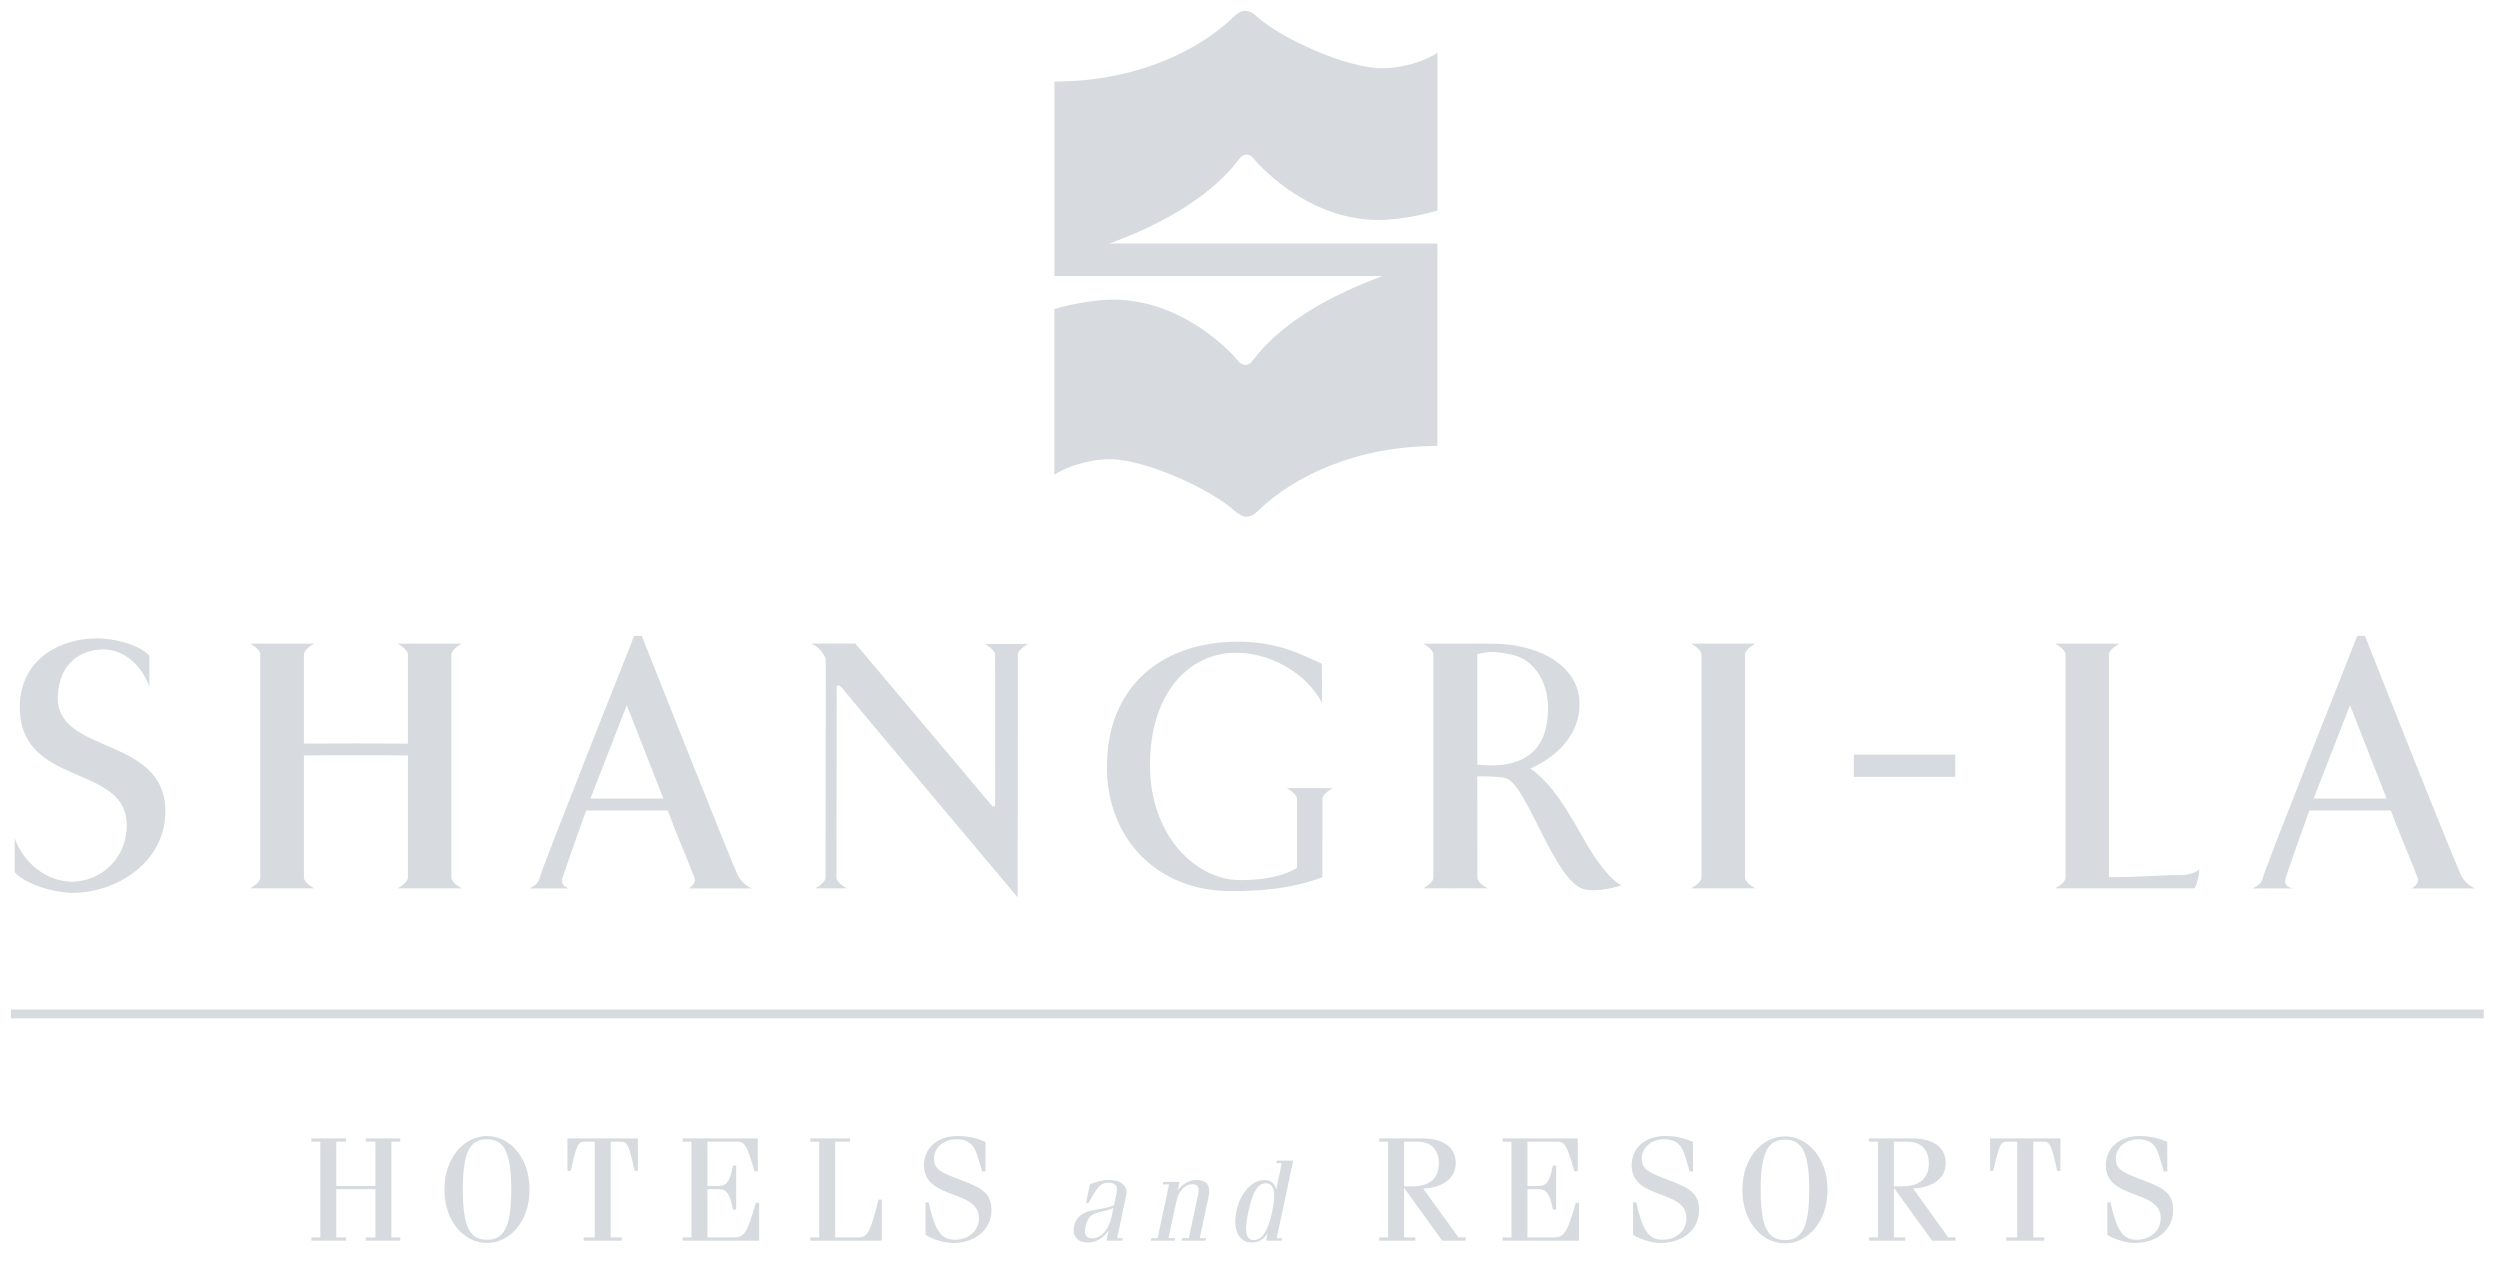 <?xml version="1.0" encoding="UTF-8"?>
<svg width="115px" height="58px" viewBox="0 0 115 58" version="1.1" xmlns="http://www.w3.org/2000/svg" xmlns:xlink="http://www.w3.org/1999/xlink">
    <!-- Generator: Sketch 52.2 (67145) - http://www.bohemiancoding.com/sketch -->
    <title>logo-shangrila-light</title>
    <desc>Created with Sketch.</desc>
    <g id="Client-Logos" stroke="none" stroke-width="1" fill="none" fill-rule="evenodd">
        <g id="Artboard" transform="translate(-627, -623)" fill="#D7DBDF">
            <g id="logo-shangrila-light" transform="translate(627, 623)">
                <path d="M0.677,38.561 C1.075,39.695 2.149,40.557 3.316,40.557 C4.529,40.557 5.828,39.6 5.828,37.953 C5.828,35.108 0.909,36.241 0.909,32.52 C0.909,30.4 2.672,29.364 4.469,29.364 C5.185,29.364 6.316,29.607 6.871,30.153 C6.863,30.793 6.876,31.588 6.876,31.588 C6.476,30.519 5.643,29.875 4.761,29.875 C3.731,29.875 2.737,30.485 2.659,31.996 C2.523,34.744 7.607,33.808 7.607,37.315 C7.607,39.668 5.365,41.072 3.333,41.072 C2.6,41.072 1.181,40.723 0.673,40.111 C0.673,39.401 0.677,38.561 0.677,38.561" id="path82"></path>
                <polygon id="path84" points="85.277 35.735 89.943 35.735 89.943 34.713 85.277 34.713"></polygon>
                <path d="M18.764,34.752 L18.764,40.388 C18.719,40.644 18.284,40.862 18.284,40.862 C19.027,40.87 20.739,40.87 21.24,40.862 C21.24,40.862 20.788,40.624 20.764,40.388 L20.764,30.086 C20.788,29.849 21.24,29.606 21.24,29.606 C20.739,29.603 19.027,29.603 18.284,29.606 C18.284,29.606 18.719,29.828 18.764,30.086 L18.764,34.205 C17.943,34.194 14.799,34.194 13.98,34.205 L13.98,30.086 C14.019,29.828 14.455,29.606 14.455,29.606 C13.715,29.603 12,29.603 11.5,29.606 C11.5,29.606 11.955,29.849 11.973,30.086 L11.973,40.388 C11.955,40.624 11.5,40.862 11.5,40.862 C12,40.87 13.715,40.87 14.455,40.862 C14.455,40.862 14.019,40.644 13.98,40.388 L13.98,34.752 C15.144,34.737 17.597,34.737 18.764,34.752" id="path88"></path>
                <path d="M80.271,34.479 L80.271,30.087 C80.312,29.828 80.748,29.607 80.748,29.607 C80.011,29.603 78.292,29.603 77.792,29.607 C77.792,29.607 78.244,29.849 78.265,30.087 L78.265,40.388 C78.244,40.624 77.792,40.863 77.792,40.863 C78.292,40.87 80.011,40.87 80.748,40.863 C80.748,40.863 80.312,40.644 80.271,40.388" id="path92"></path>
                <path d="M94.537,40.863 C94.537,40.863 94.995,40.624 95.013,40.388 L95.013,30.087 C94.995,29.849 94.537,29.607 94.537,29.607 C95.035,29.603 96.749,29.603 97.491,29.607 C97.491,29.607 97.059,29.828 97.012,30.087 L97.012,40.344 L97.028,40.344 C97.94,40.382 99.369,40.244 100.264,40.257 C100.532,40.265 101.009,40.172 101.169,39.98 C101.16,40.215 101.088,40.612 100.955,40.863 C100.955,40.863 95.035,40.87 94.537,40.863" id="path96"></path>
                <path d="M45.651,37.088 C45.36,36.744 39.344,29.601 39.344,29.601 C39.344,29.601 37.723,29.597 37.288,29.601 C37.288,29.601 37.704,29.704 37.984,30.285 C37.984,30.285 37.976,39.895 37.976,40.388 C37.936,40.644 37.501,40.863 37.501,40.863 C38.241,40.87 38.457,40.87 38.955,40.863 C38.955,40.863 38.499,40.624 38.477,40.388 C38.477,39.784 38.489,31.783 38.489,31.783 C38.489,31.783 38.399,31.201 38.849,31.783 C39.381,32.453 46.811,41.273 46.811,41.273 C46.811,41.273 46.823,30.7 46.823,30.1 C46.843,29.865 47.297,29.62 47.297,29.62 C46.799,29.616 46.035,29.616 45.299,29.62 C45.299,29.62 45.728,29.841 45.775,30.1 C45.775,30.592 45.777,37.088 45.777,37.088" id="path100"></path>
                <path d="M27.161,36.732 L30.517,36.732 L28.831,32.441 L27.161,36.732 Z M29.521,29.249 C29.521,29.249 33.763,39.981 33.987,40.356 C34.219,40.722 34.585,40.87 34.585,40.87 C34.175,40.874 32.099,40.87 31.693,40.87 C31.68,40.836 32.064,40.677 31.94,40.359 C31.647,39.591 31.007,38.096 30.716,37.283 L26.963,37.283 C26.693,38.032 25.997,40 25.879,40.37 C25.768,40.747 26.044,40.801 26.173,40.87 C25.868,40.874 24.672,40.872 24.336,40.87 C24.336,40.87 24.772,40.713 24.827,40.37 C24.885,40.027 29.173,29.249 29.173,29.249 L29.521,29.249 Z" id="path104" fill-rule="nonzero"></path>
                <path d="M106.428,36.732 L109.784,36.732 L108.101,32.441 L106.428,36.732 Z M108.788,29.249 C108.788,29.249 113.023,39.981 113.259,40.356 C113.487,40.722 113.852,40.87 113.852,40.87 C113.439,40.874 111.368,40.87 110.959,40.87 C110.947,40.836 111.325,40.677 111.205,40.359 C110.913,39.591 110.275,38.096 109.979,37.283 L106.228,37.283 C105.957,38.032 105.264,40 105.147,40.37 C105.029,40.747 105.309,40.801 105.437,40.87 C105.133,40.874 103.899,40.874 103.608,40.87 C103.608,40.87 104.039,40.713 104.093,40.37 C104.155,40.027 108.435,29.249 108.435,29.249 L108.788,29.249 Z" id="path108" fill-rule="nonzero"></path>
                <path d="M59.665,39.925 C58.903,40.371 57.939,40.485 57.036,40.485 C55.031,40.485 52.899,38.46 52.899,35.199 C52.899,31.872 54.7,30.025 56.871,30.025 C58.329,30.025 60.051,30.876 60.816,32.341 C60.816,32.341 60.816,31.085 60.805,30.531 C59.987,30.187 58.903,29.517 56.932,29.517 C53.611,29.517 50.919,31.425 50.919,35.28 C50.919,38.62 53.263,40.993 56.617,40.993 C58.18,40.993 59.571,40.837 60.829,40.351 C60.829,40.351 60.832,37.331 60.832,36.731 C60.853,36.495 61.307,36.256 61.307,36.256 C60.807,36.248 59.927,36.248 59.187,36.256 C59.187,36.256 59.621,36.475 59.665,36.731" id="path112"></path>
                <path d="M67.956,35.173 C68.295,35.2 68.948,35.269 69.576,35.09 C70.759,34.757 71.209,33.852 71.209,32.564 C71.209,31.425 70.617,30.322 69.501,30.105 C68.663,29.941 68.521,29.971 67.956,30.09 L67.956,35.173 Z M67.959,40.388 C67.981,40.625 68.436,40.864 68.436,40.864 C67.935,40.868 67.024,40.853 66.784,40.868 C66.545,40.853 65.96,40.868 65.465,40.864 C65.465,40.864 65.917,40.625 65.936,40.388 L65.936,30.088 C65.917,29.851 65.465,29.607 65.465,29.607 C66.08,29.603 68.6,29.607 68.6,29.607 C70.908,29.607 72.66,30.703 72.66,32.368 C72.66,34.281 70.852,35.153 70.391,35.355 C70.869,35.643 71.439,36.341 71.66,36.651 C72.277,37.527 72.753,38.435 73.04,38.917 C74.043,40.573 74.593,40.723 74.593,40.723 C73.923,40.941 73.273,41.003 72.875,40.905 C71.527,40.591 70.247,36.125 69.287,35.8 C68.993,35.7 67.956,35.713 67.956,35.713 L67.959,40.388 Z" id="path116" fill-rule="nonzero"></path>
                <polyline id="path120" points="15.469 54.704 15.469 56.921 15.917 56.921 15.917 57.07 14.324 57.07 14.324 56.921 14.735 56.921 14.735 52.516 14.324 52.516 14.324 52.367 15.917 52.367 15.917 52.516 15.469 52.516 15.469 54.555 17.269 54.555 17.269 52.516 16.823 52.516 16.823 52.367 18.413 52.367 18.413 52.516 18.004 52.516 18.004 56.921 18.413 56.921 18.413 57.07 16.823 57.07 16.823 56.921 17.269 56.921 17.269 54.704"></polyline>
                <path d="M26.848,56.921 L27.359,56.921 L27.359,52.516 L26.916,52.516 C26.609,52.516 26.533,52.585 26.256,53.861 L26.103,53.861 L26.103,52.367 L29.343,52.367 L29.343,53.861 L29.195,53.861 C28.915,52.585 28.84,52.516 28.535,52.516 L28.092,52.516 L28.092,56.921 L28.6,56.921 L28.6,57.07 L26.848,57.07" id="path124"></path>
                <path d="M31.401,57.071 L31.401,56.921 L31.809,56.921 L31.809,52.516 L31.401,52.516 L31.401,52.367 L34.859,52.367 L34.859,53.875 L34.707,53.875 C34.34,52.604 34.231,52.516 33.892,52.516 L32.544,52.516 L32.544,54.553 L33.075,54.553 C33.417,54.553 33.58,54.343 33.717,53.616 L33.863,53.616 L33.863,55.641 L33.717,55.641 C33.58,54.916 33.417,54.704 33.075,54.704 L32.544,54.704 L32.544,56.921 L33.744,56.921 C34.227,56.921 34.368,56.735 34.767,55.328 L34.921,55.328 L34.921,57.071" id="path128"></path>
                <path d="M38.417,56.921 L39.425,56.921 C39.872,56.921 40.001,56.838 40.411,55.183 L40.56,55.183 L40.56,57.071 L37.275,57.071 L37.275,56.921 L37.683,56.921 L37.683,52.516 L37.275,52.516 L37.275,52.367 L39.1,52.367 L39.1,52.516 L38.417,52.516" id="path132"></path>
                <path d="M42.717,55.307 C43.004,56.565 43.263,57.028 43.921,57.028 C44.54,57.028 45.032,56.624 45.032,56.036 C45.032,54.688 42.503,55.216 42.503,53.604 C42.503,52.8 43.128,52.256 44.052,52.256 C44.565,52.256 44.983,52.373 45.333,52.529 L45.333,53.889 L45.181,53.889 C45.181,53.889 45.111,53.636 44.936,53.102 C44.767,52.561 44.435,52.405 43.991,52.405 C43.395,52.405 42.964,52.806 42.964,53.304 C42.964,53.812 43.323,53.948 44.245,54.297 C45.249,54.674 45.607,54.936 45.607,55.68 C45.607,56.54 44.883,57.177 43.836,57.177 C43.44,57.177 42.867,57.001 42.573,56.8 L42.573,55.307" id="path136"></path>
                <path d="M53.511,54.365 L54.259,54.365 L54.183,54.729 L54.196,54.729 C54.372,54.5 54.665,54.278 55.041,54.278 C55.459,54.278 55.715,54.483 55.592,55.061 L55.188,56.953 L55.475,56.953 L55.452,57.07 L54.355,57.07 L54.38,56.953 L54.687,56.953 L55.104,54.997 C55.185,54.606 55.096,54.473 54.843,54.473 C54.551,54.473 54.225,54.729 54.108,55.282 L53.751,56.953 L54.063,56.953 L54.033,57.07 L52.937,57.07 L52.964,56.953 L53.249,56.953 L53.777,54.482 L53.491,54.482" id="path140"></path>
                <path d="M57.688,57.041 C58.047,57.041 58.329,56.628 58.512,55.772 C58.72,54.815 58.58,54.431 58.232,54.431 C57.915,54.431 57.647,54.688 57.419,55.772 C57.207,56.739 57.347,57.041 57.688,57.041 M58.236,57.071 L58.307,56.746 L58.295,56.746 C58.148,56.988 57.927,57.157 57.559,57.157 C57.056,57.157 56.677,56.649 56.875,55.721 C57.069,54.799 57.633,54.279 58.177,54.279 C58.444,54.279 58.636,54.431 58.697,54.689 L58.71,54.689 L58.961,53.505 L58.708,53.505 L58.729,53.388 L59.489,53.388 L58.728,56.956 L58.985,56.956 L58.958,57.072" id="path144" fill-rule="nonzero"></path>
                <path d="M51.217,55.568 C50.555,55.851 50.103,55.649 49.936,56.415 C49.852,56.819 49.969,56.964 50.252,56.964 C50.653,56.956 51.004,56.56 51.129,55.979 L51.217,55.568 Z M49.956,55.336 L50.139,54.474 C50.439,54.36 50.709,54.278 50.996,54.278 C51.66,54.278 51.883,54.637 51.809,54.962 L51.388,56.954 L51.643,56.954 L51.617,57.071 L50.895,57.071 L50.996,56.605 L50.985,56.605 C50.788,56.93 50.435,57.155 50.055,57.155 C49.579,57.155 49.309,56.878 49.408,56.414 C49.605,55.484 50.645,55.757 51.245,55.43 L51.363,54.873 C51.437,54.539 51.284,54.402 50.999,54.402 C50.631,54.402 50.488,54.587 50.075,55.335 L49.956,55.336 Z" id="path148" fill-rule="nonzero"></path>
                <path d="M22.401,57.028 C23.153,57.028 23.517,56.5 23.517,54.721 C23.517,52.937 23.153,52.405 22.401,52.405 C21.647,52.405 21.289,52.937 21.289,54.721 C21.289,56.5 21.647,57.028 22.401,57.028 M22.401,52.256 C23.427,52.256 24.359,53.223 24.359,54.721 C24.359,56.215 23.427,57.177 22.401,57.177 C21.375,57.177 20.443,56.215 20.443,54.721 C20.443,53.223 21.375,52.256 22.401,52.256" id="path152" fill-rule="nonzero"></path>
                <path d="M64.588,54.57 L64.987,54.57 C65.797,54.57 66.189,54.173 66.189,53.498 C66.189,53.024 65.949,52.516 65.207,52.516 L64.588,52.516 L64.588,54.57 Z M63.439,57.071 L63.439,56.921 L63.853,56.921 L63.853,52.516 L63.439,52.516 L63.439,52.367 L65.424,52.367 C66.567,52.367 66.965,52.913 66.965,53.499 C66.965,54.16 66.449,54.616 65.469,54.675 L67.089,56.921 L67.421,56.921 L67.421,57.071 L66.34,57.071 L64.615,54.675 L64.588,54.675 L64.588,56.921 L65.104,56.921 L65.104,57.07 L63.439,57.071 Z" id="path156" fill-rule="nonzero"></path>
                <path d="M75.271,55.307 C75.553,56.565 75.813,57.028 76.473,57.028 C77.092,57.028 77.577,56.624 77.577,56.036 C77.577,54.688 75.055,55.216 75.055,53.604 C75.055,52.8 75.676,52.256 76.604,52.256 C77.115,52.256 77.532,52.373 77.88,52.529 L77.88,53.889 L77.732,53.889 L77.485,53.102 C77.316,52.561 76.983,52.405 76.541,52.405 C75.947,52.405 75.519,52.806 75.519,53.304 C75.519,53.812 75.876,53.948 76.795,54.297 C77.801,54.674 78.155,54.936 78.155,55.68 C78.155,56.54 77.435,57.177 76.383,57.177 C75.992,57.177 75.42,57.001 75.121,56.8 L75.121,55.307" id="path160"></path>
                <path d="M82.108,57.041 C82.865,57.041 83.224,56.513 83.224,54.736 C83.224,52.951 82.865,52.423 82.108,52.423 C81.353,52.423 80.991,52.951 80.991,54.736 C80.991,56.513 81.353,57.041 82.108,57.041 M82.108,52.273 C83.131,52.273 84.067,53.239 84.067,54.736 C84.067,56.232 83.131,57.195 82.108,57.195 C81.08,57.195 80.148,56.232 80.148,54.736 C80.148,53.239 81.08,52.273 82.108,52.273" id="path164" fill-rule="nonzero"></path>
                <path d="M87.119,54.57 L87.519,54.57 C88.329,54.57 88.727,54.173 88.727,53.498 C88.727,53.024 88.485,52.516 87.737,52.516 L87.119,52.516 L87.119,54.57 Z M85.976,57.071 L85.976,56.921 L86.384,56.921 L86.384,52.516 L85.976,52.516 L85.976,52.367 L87.959,52.367 C89.097,52.367 89.504,52.913 89.504,53.499 C89.504,54.16 88.983,54.616 88.004,54.675 L89.621,56.921 L89.956,56.921 L89.956,57.071 L88.875,57.071 L87.147,54.675 L87.119,54.675 L87.119,56.921 L87.64,56.921 L87.64,57.07 L85.976,57.071 Z" id="path168" fill-rule="nonzero"></path>
                <path d="M92.284,56.921 L92.792,56.921 L92.792,52.516 L92.352,52.516 C92.045,52.516 91.972,52.585 91.692,53.861 L91.544,53.861 L91.544,52.367 L94.78,52.367 L94.78,53.861 L94.631,53.861 C94.351,52.585 94.279,52.516 93.969,52.516 L93.531,52.516 L93.531,56.921 L94.039,56.921 L94.039,57.07 L92.284,57.07" id="path172"></path>
                <path d="M97.079,55.307 C97.367,56.565 97.625,57.028 98.284,57.028 C98.907,57.028 99.392,56.624 99.392,56.036 C99.392,54.688 96.869,55.216 96.869,53.604 C96.869,52.8 97.491,52.256 98.419,52.256 C98.927,52.256 99.351,52.373 99.696,52.529 L99.696,53.889 L99.541,53.889 L99.299,53.102 C99.131,52.561 98.796,52.405 98.356,52.405 C97.757,52.405 97.328,52.806 97.328,53.304 C97.328,53.812 97.687,53.948 98.605,54.297 C99.616,54.674 99.965,54.936 99.965,55.68 C99.965,56.54 99.248,57.177 98.2,57.177 C97.803,57.177 97.229,57.001 96.935,56.8 L96.935,55.307" id="path176"></path>
                <path d="M69.12,57.071 L69.12,56.921 L69.528,56.921 L69.528,52.516 L69.12,52.516 L69.12,52.367 L72.577,52.367 L72.577,53.875 L72.421,53.875 C72.06,52.604 71.952,52.516 71.607,52.516 L70.264,52.516 L70.264,54.553 L70.793,54.553 C71.132,54.553 71.295,54.343 71.431,53.616 L71.583,53.616 L71.583,55.641 L71.431,55.641 C71.295,54.916 71.132,54.704 70.793,54.704 L70.264,54.704 L70.264,56.921 L71.463,56.921 C71.94,56.921 72.087,56.735 72.487,55.328 L72.637,55.328 L72.637,57.071" id="path180"></path>
                <polygon id="path182" points="0.5 46.843 114.252 46.843 114.252 46.436 0.5 46.436"></polygon>
                <path d="M63.585,12.7 C61.724,13.396 59.124,14.583 57.601,16.612 C57.425,16.841 57.161,16.862 56.944,16.589 C56.513,16.071 54.309,13.783 51.2,13.783 C50.429,13.783 49.267,13.977 48.499,14.217 L48.499,21.848 C48.979,21.497 50.041,21.125 51.069,21.125 C52.645,21.125 55.681,22.484 56.789,23.496 C57.199,23.868 57.517,23.845 57.875,23.496 C59.508,21.905 62.415,20.508 66.119,20.515 L66.119,11.204 L51.037,11.204 C52.897,10.513 55.5,9.319 57.021,7.291 C57.199,7.061 57.455,7.044 57.68,7.309 C58.112,7.829 60.312,10.119 63.419,10.119 C64.192,10.119 65.355,9.924 66.123,9.685 L66.123,2.42 C65.644,2.772 64.58,3.139 63.549,3.139 C61.972,3.139 58.939,1.783 57.832,0.772 C57.421,0.395 57.097,0.424 56.748,0.772 C55.112,2.361 52.203,3.755 48.503,3.749 L48.503,12.699" id="path186"></path>
            </g>
        </g>
    </g>
</svg>